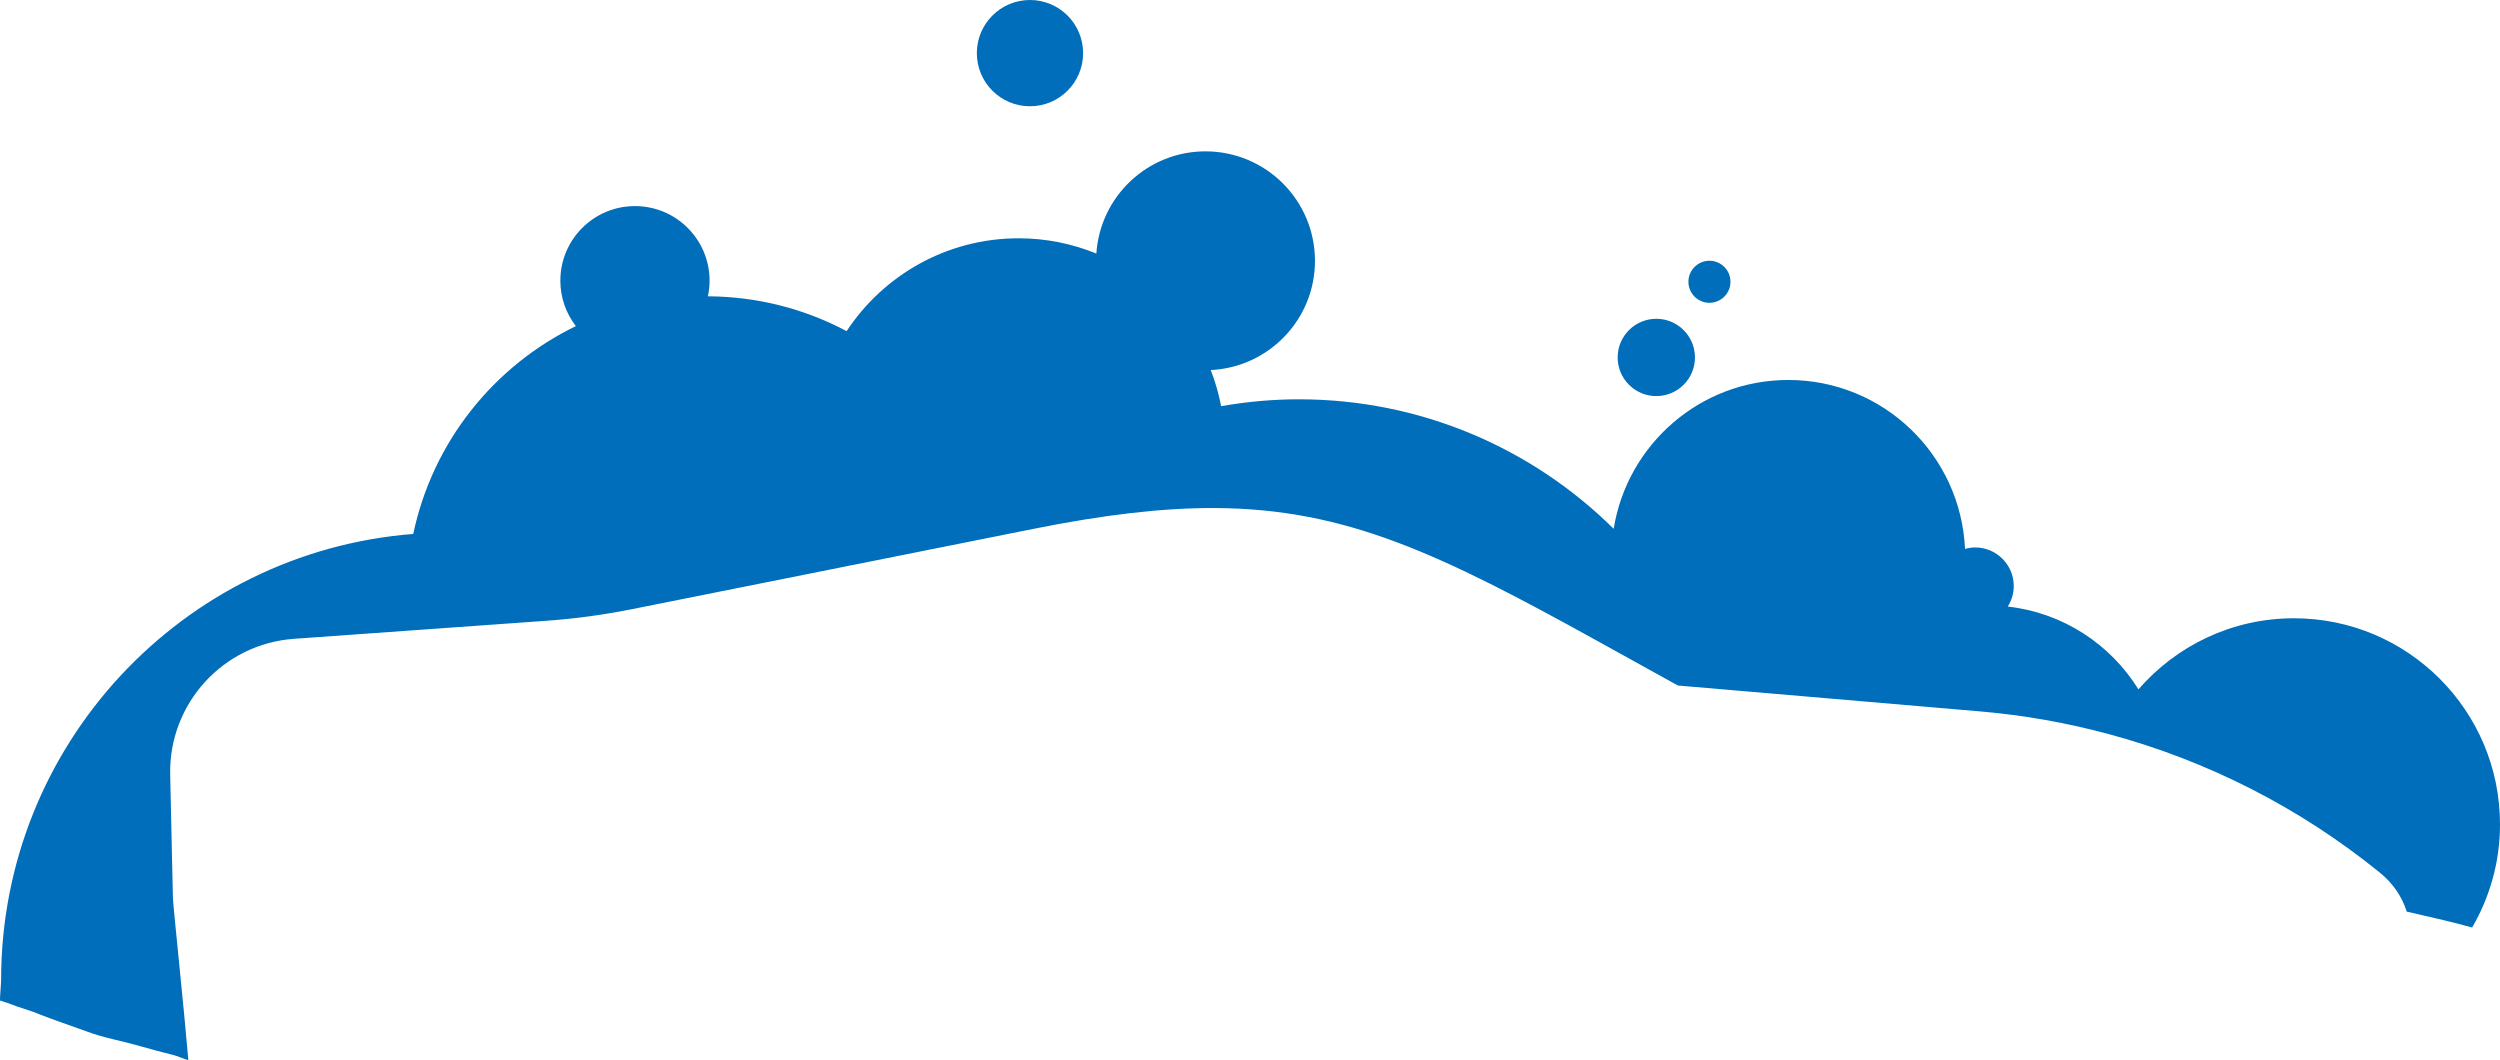 <svg version="1.1" id="图层_1" x="0px" y="0px" width="211.305px" height="89.607px" viewBox="0 0 211.305 89.607" enable-background="new 0 0 211.305 89.607" xml:space="preserve" xmlns="http://www.w3.org/2000/svg" xmlns:xlink="http://www.w3.org/1999/xlink" xmlns:xml="http://www.w3.org/XML/1998/namespace">
  <path fill="#006EBA" d="M211.305,69.677c0,3.18-0.865,6.152-2.354,8.719c-1.381-0.395-3.244-0.826-5.53-1.345
	c-0.38-1.208-1.112-2.353-2.264-3.288c-6.763-5.494-14.579-9.466-22.915-11.713c-3.528-0.951-7.147-1.6-10.823-1.916l-12.579-1.078
	l-13.021-1.115l-2.028-1.123l-4.688-2.595c-13.376-7.403-21.32-11.237-32.437-11.282c-4.412-0.018-9.321,0.56-15.269,1.75
	l-15.39,3.078l-14.245,2.85l-4.373,0.873c-2.394,0.48-4.813,0.807-7.247,0.98L24.85,53.994c-5.995,0.428-10.6,5.484-10.466,11.494
	l0.231,10.419c0.015,0.638,0.915,9.112,1.305,13.7c-0.365-0.086-0.858-0.336-1.214-0.42c-0.93-0.234-1.945-0.504-2.801-0.746
	c-1.709-0.496-3.197-0.732-4.576-1.262c-1.388-0.499-2.805-0.988-3.874-1.4c-1.057-0.446-1.887-0.625-2.615-0.934
	C0.631,84.757,0.181,84.642,0,84.566c-0.01-0.35,0.094-1.381,0.094-1.732c0-19.886,15.344-36.176,34.836-37.704
	c1.627-7.752,6.8-14.199,13.743-17.566c-0.818-1.063-1.311-2.392-1.311-3.838c0-3.483,2.823-6.306,6.306-6.306
	s6.306,2.823,6.306,6.306c0,0.452-0.051,0.893-0.141,1.318c4.235,0.021,8.223,1.085,11.724,2.944
	c3.115-4.724,8.463-7.847,14.545-7.847c2.324,0,4.537,0.464,6.563,1.29c0.318-4.823,4.32-8.638,9.224-8.638
	c5.111,0,9.254,4.143,9.254,9.254c0,4.96-3.904,8.997-8.808,9.231c0.379,0.979,0.677,1.998,0.876,3.053
	c2.136-0.374,4.328-0.581,6.57-0.581c10.378,0,19.776,4.181,26.61,10.946c1.148-7.129,7.31-12.579,14.762-12.579
	c8.035,0,14.571,6.334,14.935,14.28c0.273-0.075,0.556-0.126,0.852-0.126c1.804,0,3.267,1.462,3.267,3.266
	c0,0.639-0.19,1.229-0.507,1.732c4.672,0.52,8.683,3.191,11.045,6.998c3.193-3.675,7.89-6.009,13.142-6.009
	C203.507,52.258,211.305,60.058,211.305,69.677z M87.055,8.982c2.48,0,4.491-2.01,4.491-4.491C91.546,2.01,89.536,0,87.055,0
	s-4.491,2.01-4.491,4.491C82.564,6.972,84.575,8.982,87.055,8.982z M139.995,33.478c1.804,0,3.266-1.462,3.266-3.266
	c0-1.804-1.462-3.267-3.266-3.267s-3.267,1.462-3.267,3.267C136.728,32.016,138.191,33.478,139.995,33.478z M144.486,25.594
	c0.981,0,1.777-0.796,1.777-1.778c0-0.981-0.796-1.777-1.777-1.777c-0.982,0-1.778,0.796-1.778,1.777
	C142.708,24.798,143.503,25.594,144.486,25.594z" class="color c1"/>
</svg>